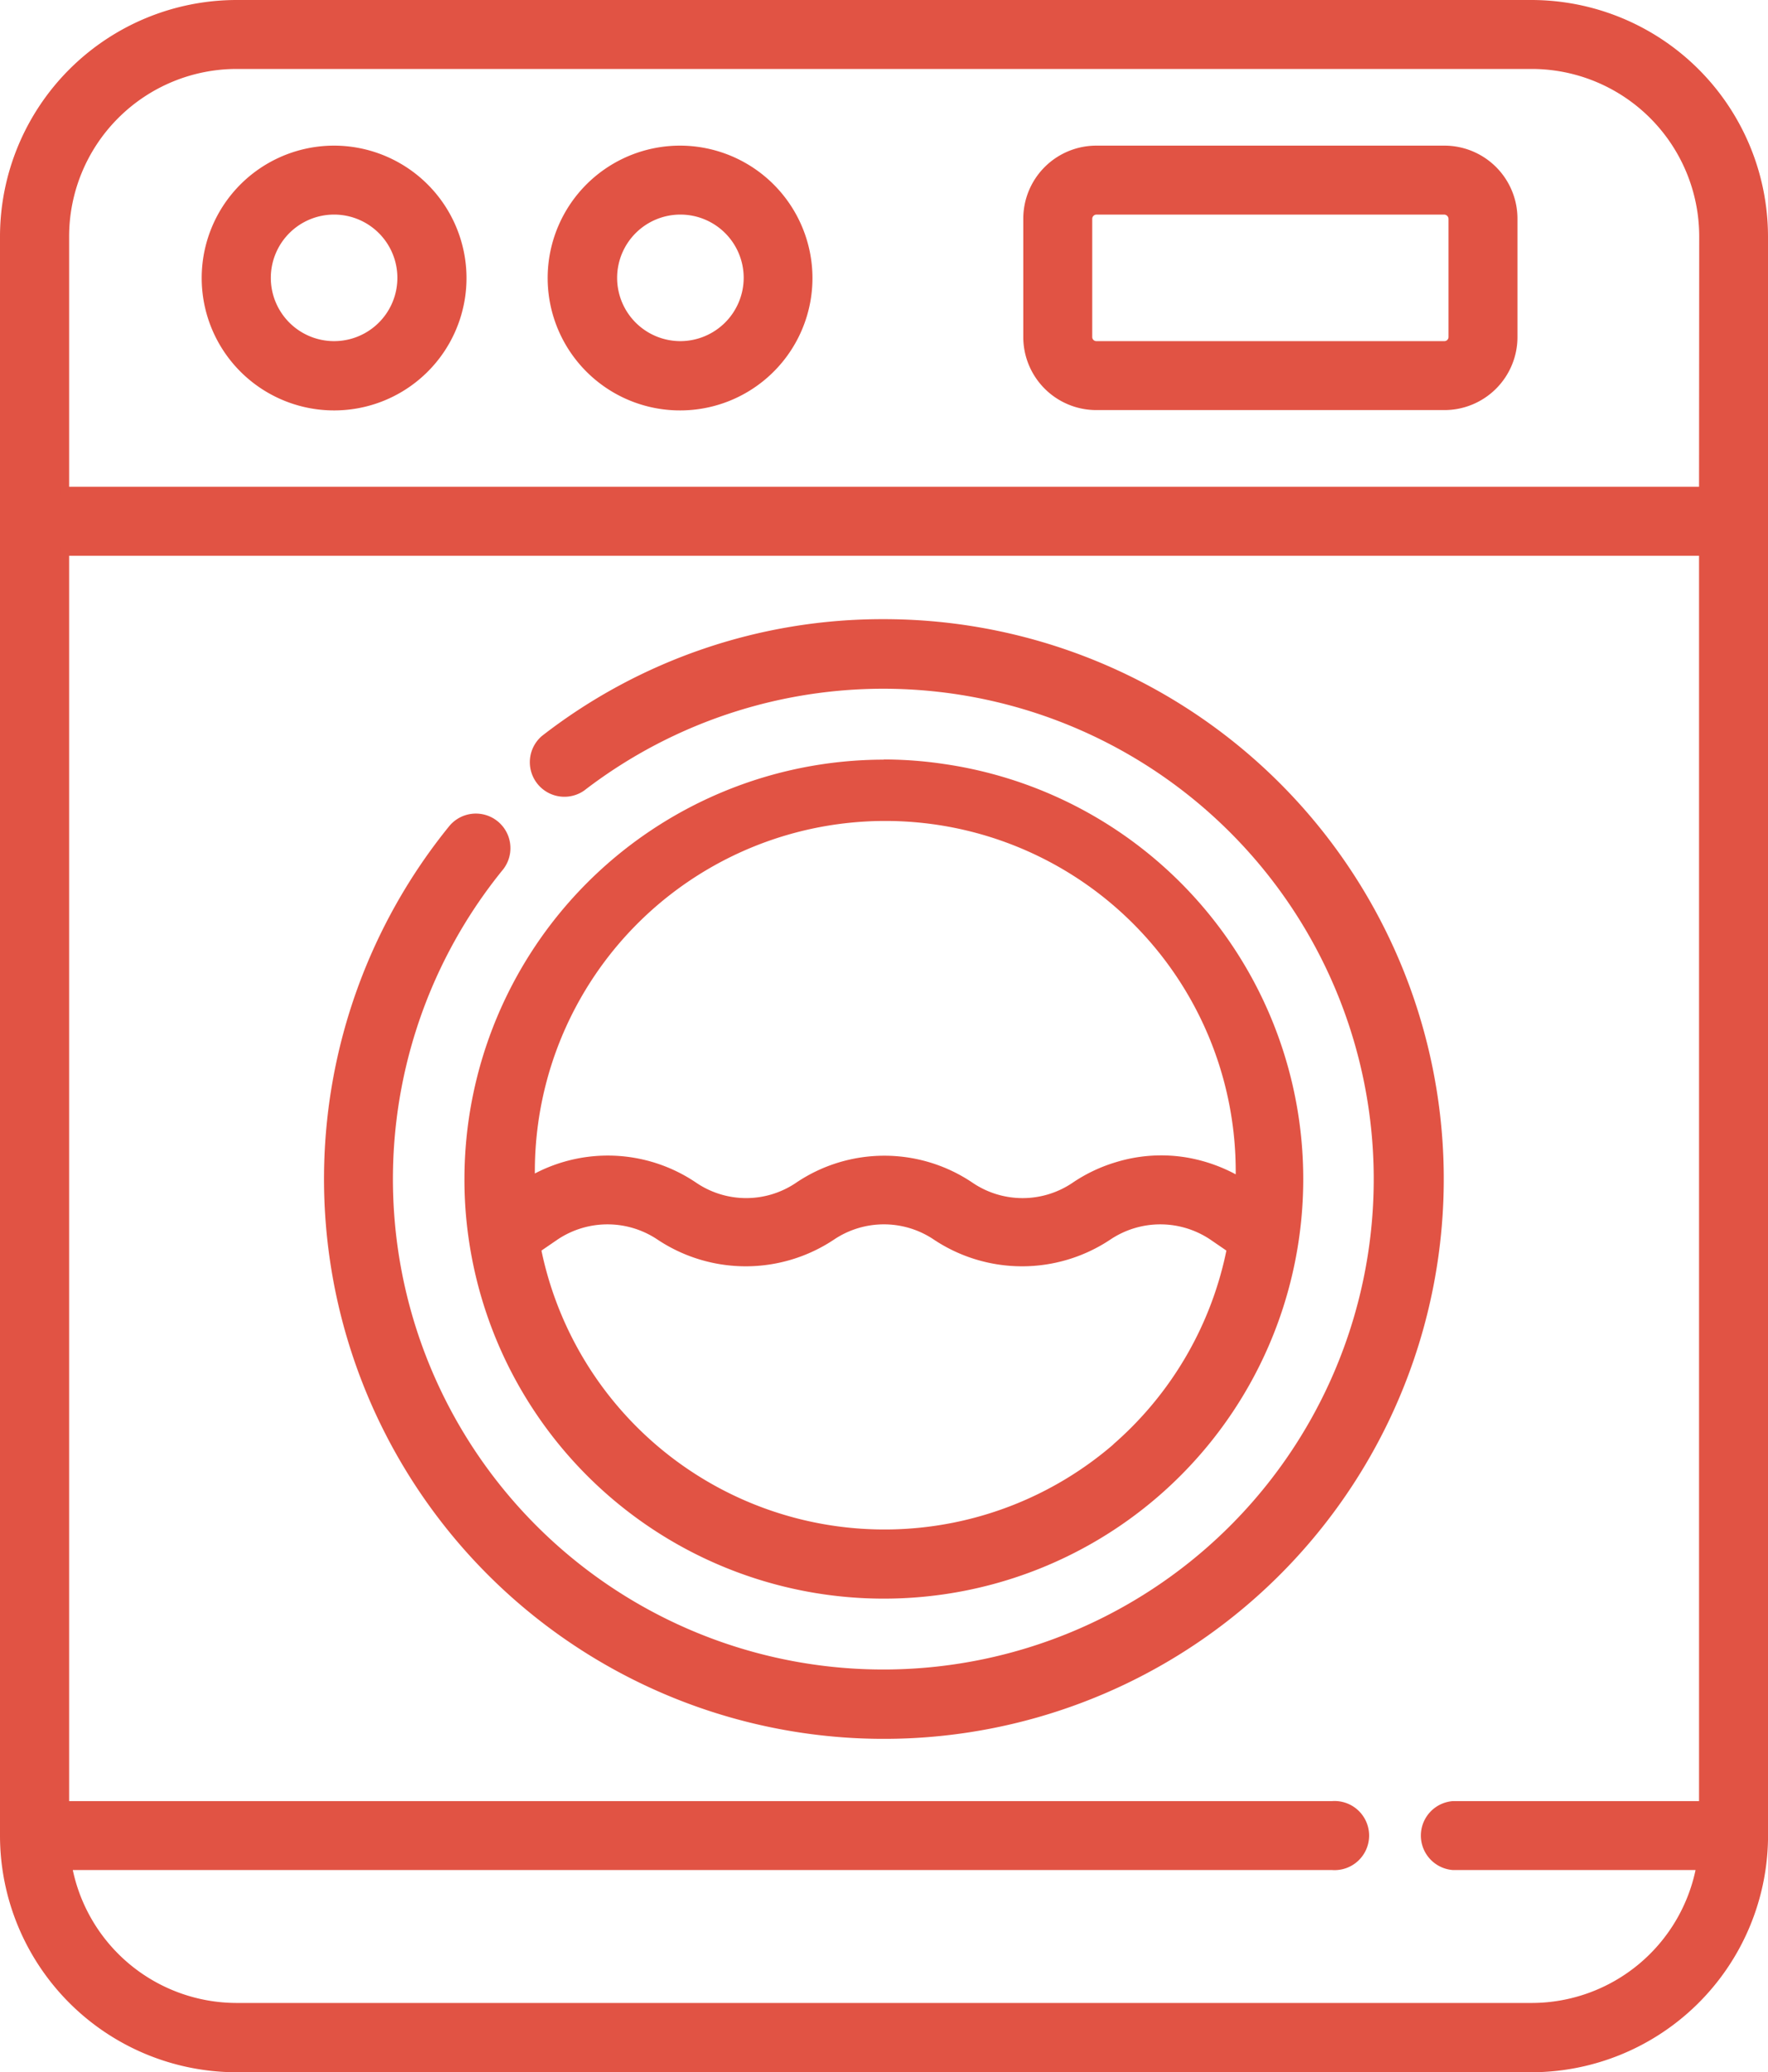<svg xmlns="http://www.w3.org/2000/svg" viewBox="0 0 102.82 120.51"><defs><style>.cls-1{fill:#e15344;stroke:#e15344;stroke-width:0.5px;}</style></defs><g id="Capa_2" data-name="Capa 2"><g id="Capa_1-2" data-name="Capa 1"><g id="Grupo_3675" data-name="Grupo 3675"><g id="Grupo_3674" data-name="Grupo 3674"><path id="Trazado_12633" data-name="Trazado 12633" class="cls-1" d="M39.57,8.72A7.45,7.45,0,1,0,47,16.16h0A7.46,7.46,0,0,0,39.57,8.72Zm0,11.37a3.93,3.93,0,1,1,3.93-3.93h0a3.94,3.94,0,0,1-3.93,3.93Z"/></g></g><g id="Grupo_3677" data-name="Grupo 3677"><g id="Grupo_3676" data-name="Grupo 3676"><path id="Trazado_12634" data-name="Trazado 12634" class="cls-1" d="M19.44,8.72a7.45,7.45,0,1,0,7.44,7.44h0A7.46,7.46,0,0,0,19.44,8.72Zm0,11.37a3.93,3.93,0,1,1,3.92-3.93h0a3.93,3.93,0,0,1-3.92,3.93Z"/></g></g><g id="Grupo_3679" data-name="Grupo 3679"><g id="Grupo_3678" data-name="Grupo 3678"><path id="Trazado_12635" data-name="Trazado 12635" class="cls-1" d="M84,8.72H63.76a4,4,0,0,0-4,4V19.6a4,4,0,0,0,4,4H84a4,4,0,0,0,4-4V12.73A4,4,0,0,0,84,8.72Zm.49,10.88a.49.49,0,0,1-.49.49H63.76a.49.49,0,0,1-.49-.49h0V12.73a.5.5,0,0,1,.49-.5H84a.51.51,0,0,1,.49.5Z"/></g></g><g id="Grupo_3681" data-name="Grupo 3681"><g id="Grupo_3680" data-name="Grupo 3680"><path id="Trazado_12636" data-name="Trazado 12636" class="cls-1" d="M51.41,36.26A32,32,0,0,0,31.67,43a1.76,1.76,0,0,0,2.15,2.78,28.77,28.77,0,1,1-4.75,4.62,1.76,1.76,0,0,0-2.73-2.22A32.31,32.31,0,1,0,51.4,36.26Z"/></g></g><g id="Grupo_3683" data-name="Grupo 3683"><g id="Grupo_3682" data-name="Grupo 3682"><path id="Trazado_12637" data-name="Trazado 12637" class="cls-1" d="M102.57,106.61V13.76A13.52,13.52,0,0,0,89.06.25H13.76A13.52,13.52,0,0,0,.25,13.76v93a13.52,13.52,0,0,0,13.51,13.51h75.3A13.53,13.53,0,0,0,102.57,107C102.57,106.88,102.58,106.66,102.57,106.61ZM99.06,105H84.51a1.76,1.76,0,0,0,0,3.51h14.4a10,10,0,0,1-9.84,8.23H13.77a10,10,0,0,1-9.84-8.23H77.48a1.76,1.76,0,1,0,0-3.51H3.77V32.07H99.06Zm0-76.44H3.77V13.76a10,10,0,0,1,10-10H89.07a10,10,0,0,1,10,10Z"/></g></g><g id="Grupo_3685" data-name="Grupo 3685"><g id="Grupo_3684" data-name="Grupo 3684"><path id="Trazado_12638" data-name="Trazado 12638" class="cls-1" d="M51.42,44.43A24.16,24.16,0,0,0,27.26,68.57a23.76,23.76,0,0,0,.25,3.48h0a24.14,24.14,0,0,0,47.78,0h0A24.14,24.14,0,0,0,54.86,44.68a23.5,23.5,0,0,0-3.46-.26ZM65,84.12a20.63,20.63,0,0,1-33.79-11.5l1.08-.74a5.47,5.47,0,0,1,6.08,0,9,9,0,0,0,10,0,5.45,5.45,0,0,1,6.07,0,9,9,0,0,0,10,0,5.47,5.47,0,0,1,6.08,0l1.08.74A20.6,20.6,0,0,1,65,84.11ZM72,68.66l0,0a9.13,9.13,0,0,0-3-1.09,8.74,8.74,0,0,0-4.06.27A8.87,8.87,0,0,0,62.51,69a5.43,5.43,0,0,1-6.08,0,8.91,8.91,0,0,0-10,0,5.42,5.42,0,0,1-6.07,0,8.91,8.91,0,0,0-9.5-.33l0,0v-.09a20.63,20.63,0,1,1,41.25,0Z"/></g></g></g></g></svg>